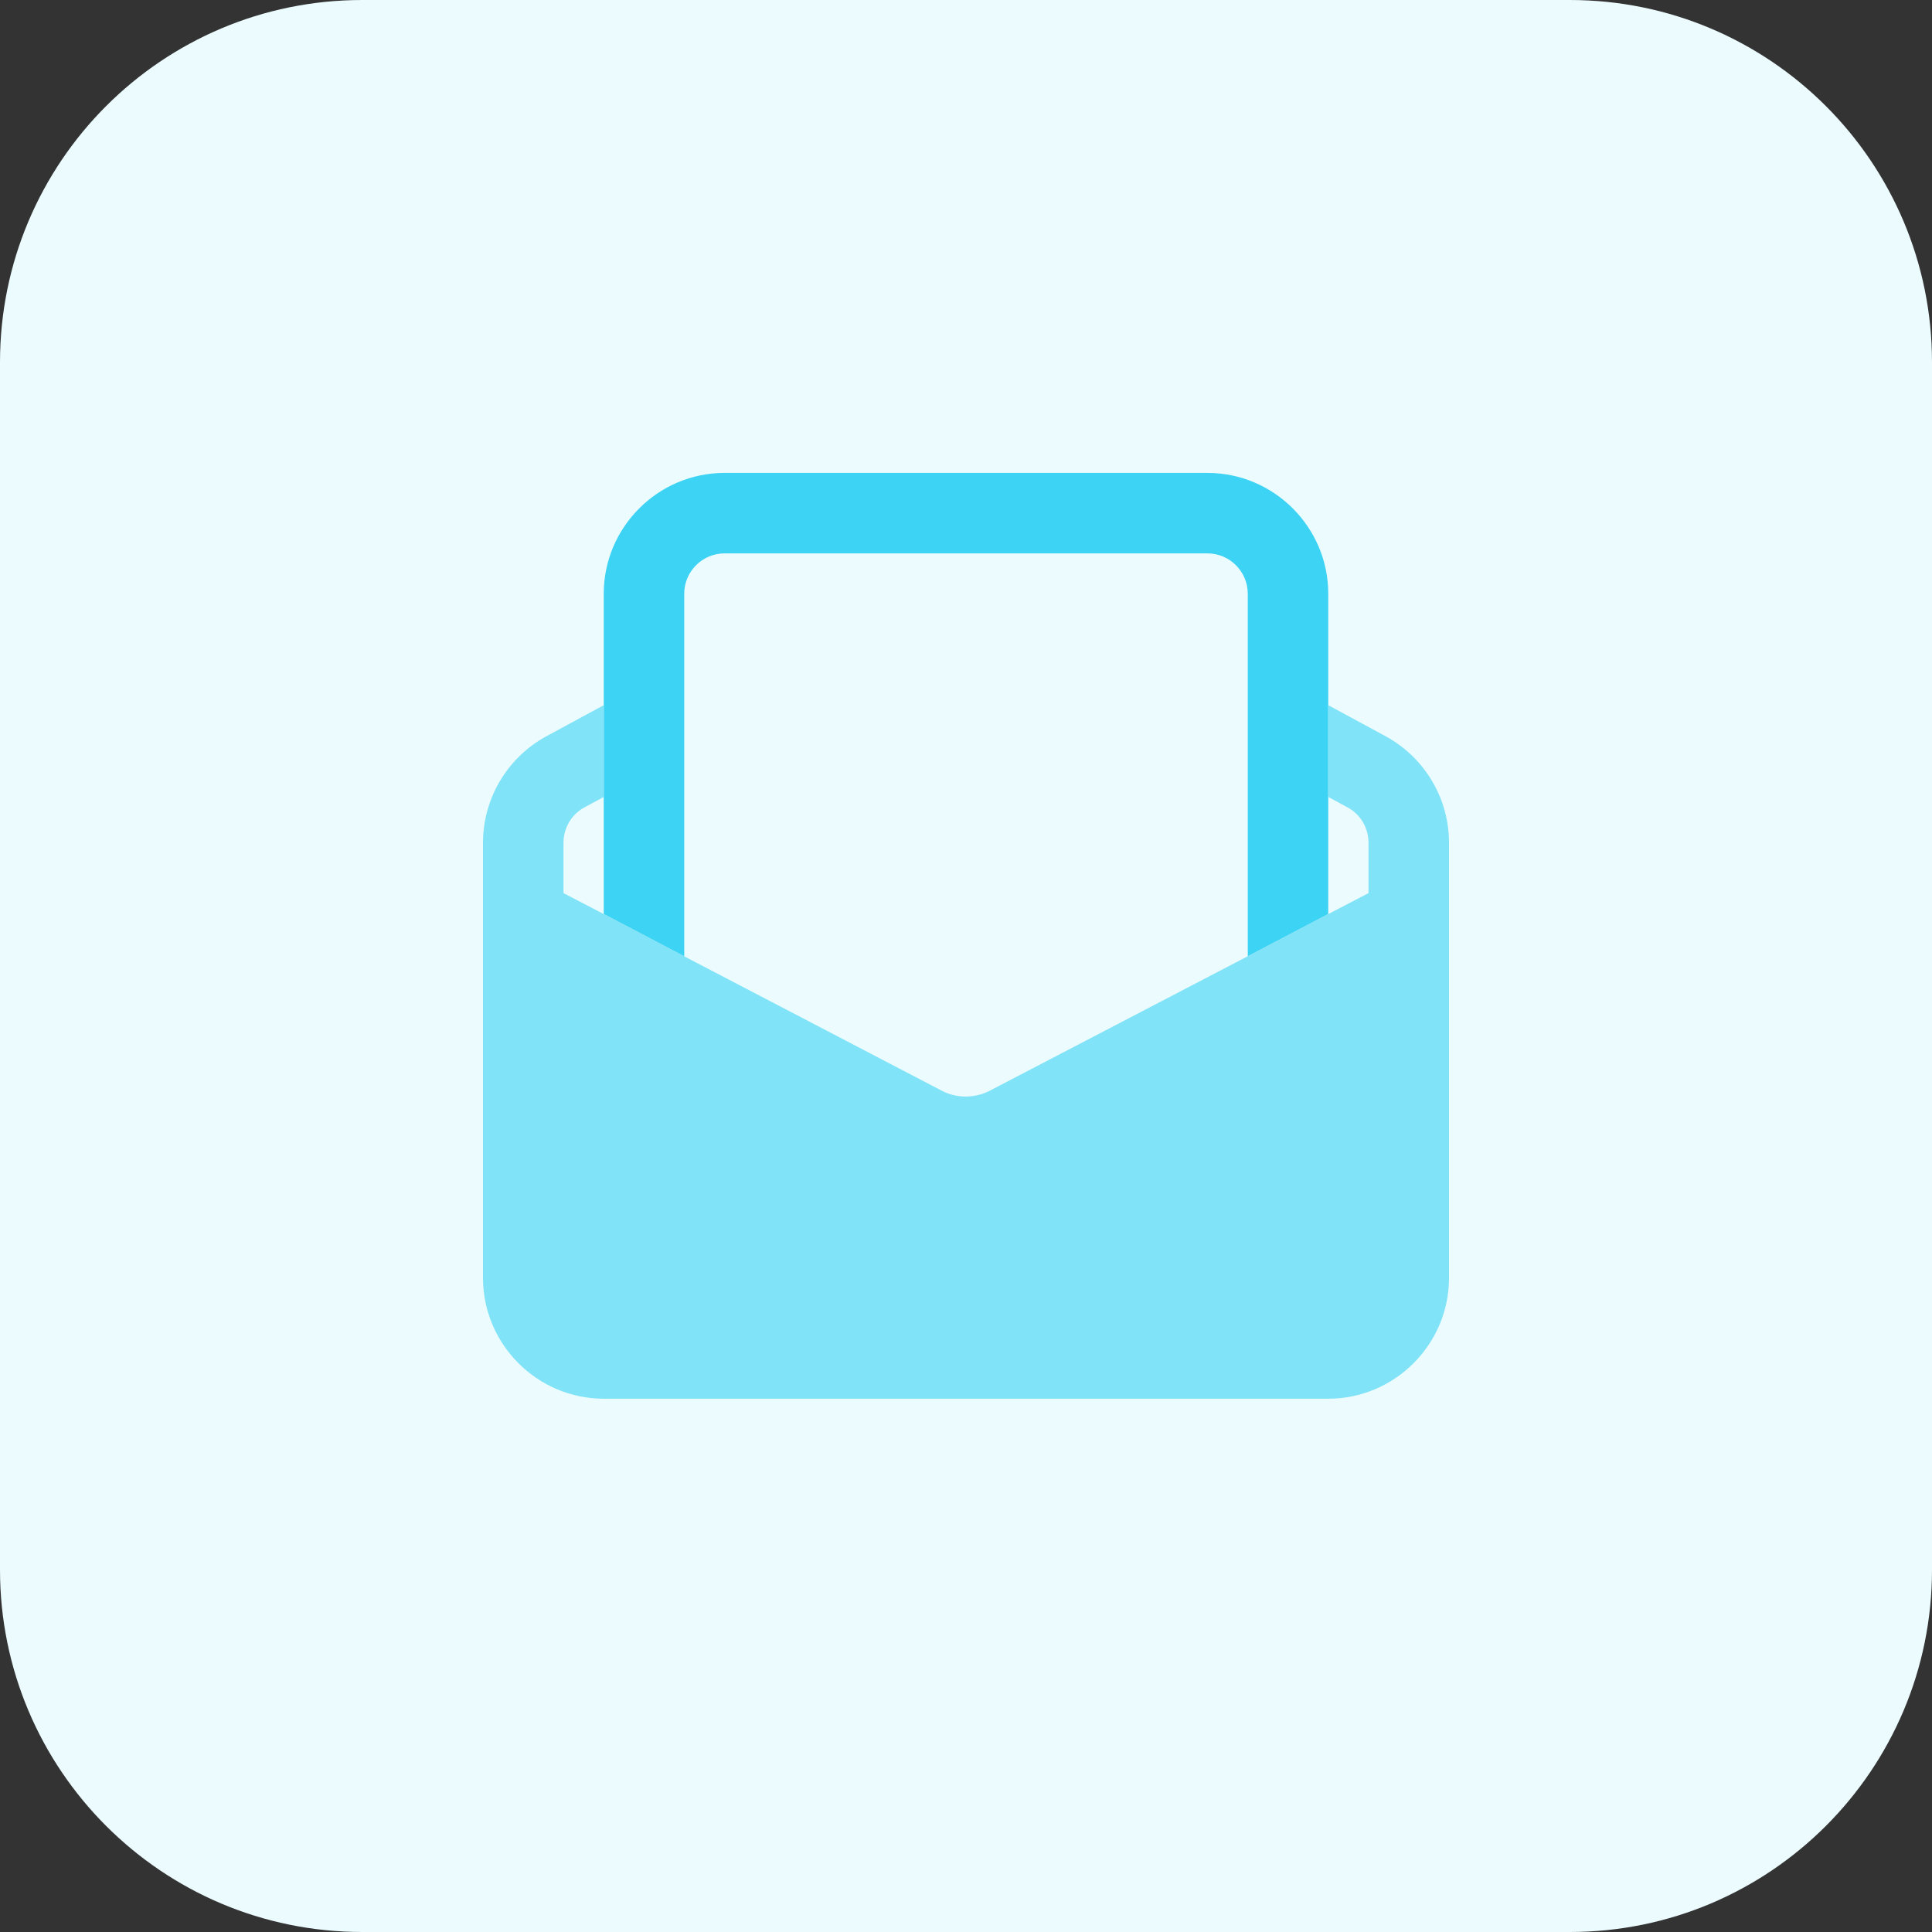 <svg width="160" height="160" viewBox="0 0 160 160" fill="none" xmlns="http://www.w3.org/2000/svg">
<rect x="0" y="0" width="160" height="160" fill="#333333" stroke="none"/>
<path d="M130 160H30C13.43 160 0 146.57 0 130V30C0 13.43 13.43 0 30 0H130C146.57 0 160 13.43 160 30V130C160 146.57 146.57 160 130 160Z" fill="#ECFBFE"/>
<path d="M110 49.165V75.7L103.335 79.2V49.165C103.335 47.33 101.835 45.83 100 45.83H60C58.165 45.83 56.665 47.33 56.665 49.165V79.2L50 75.7V49.165C50 43.665 54.5 39.165 60 39.165H100C105.5 39.165 110 43.665 110 49.165Z" fill="#3DD3F5"/>
<path d="M56.665 79.2V84.165C56.665 86 55.165 87.5 53.33 87.5C51.5 87.5 50 86 50 84.165V75.7L56.665 79.2Z" fill="#8CE1EB"/>
<path d="M110 75.7V84.165C110 86 108.5 87.5 106.665 87.5C104.83 87.5 103.33 86 103.33 84.165V79.2L110 75.7Z" fill="#8CE1EB"/>
<path d="M120 69.8V105.835C120 111.335 115.5 115.835 110 115.835H50C44.5 115.835 40 111.335 40 105.835V69.8C40 66.135 42 62.765 45.2 61L50 58.4V66L48.4 66.865C47.335 67.43 46.665 68.565 46.665 69.8V73.965L50 75.7L56.665 79.2L78.065 90.365C79.265 90.965 80.73 90.965 81.965 90.33L103.33 79.195L110 75.7L113.335 73.965V69.8C113.335 68.565 112.67 67.435 111.6 66.865L110 66V58.4L114.8 61C118 62.765 120 66.135 120 69.8Z" fill="#80E3F8"/>
</svg>
